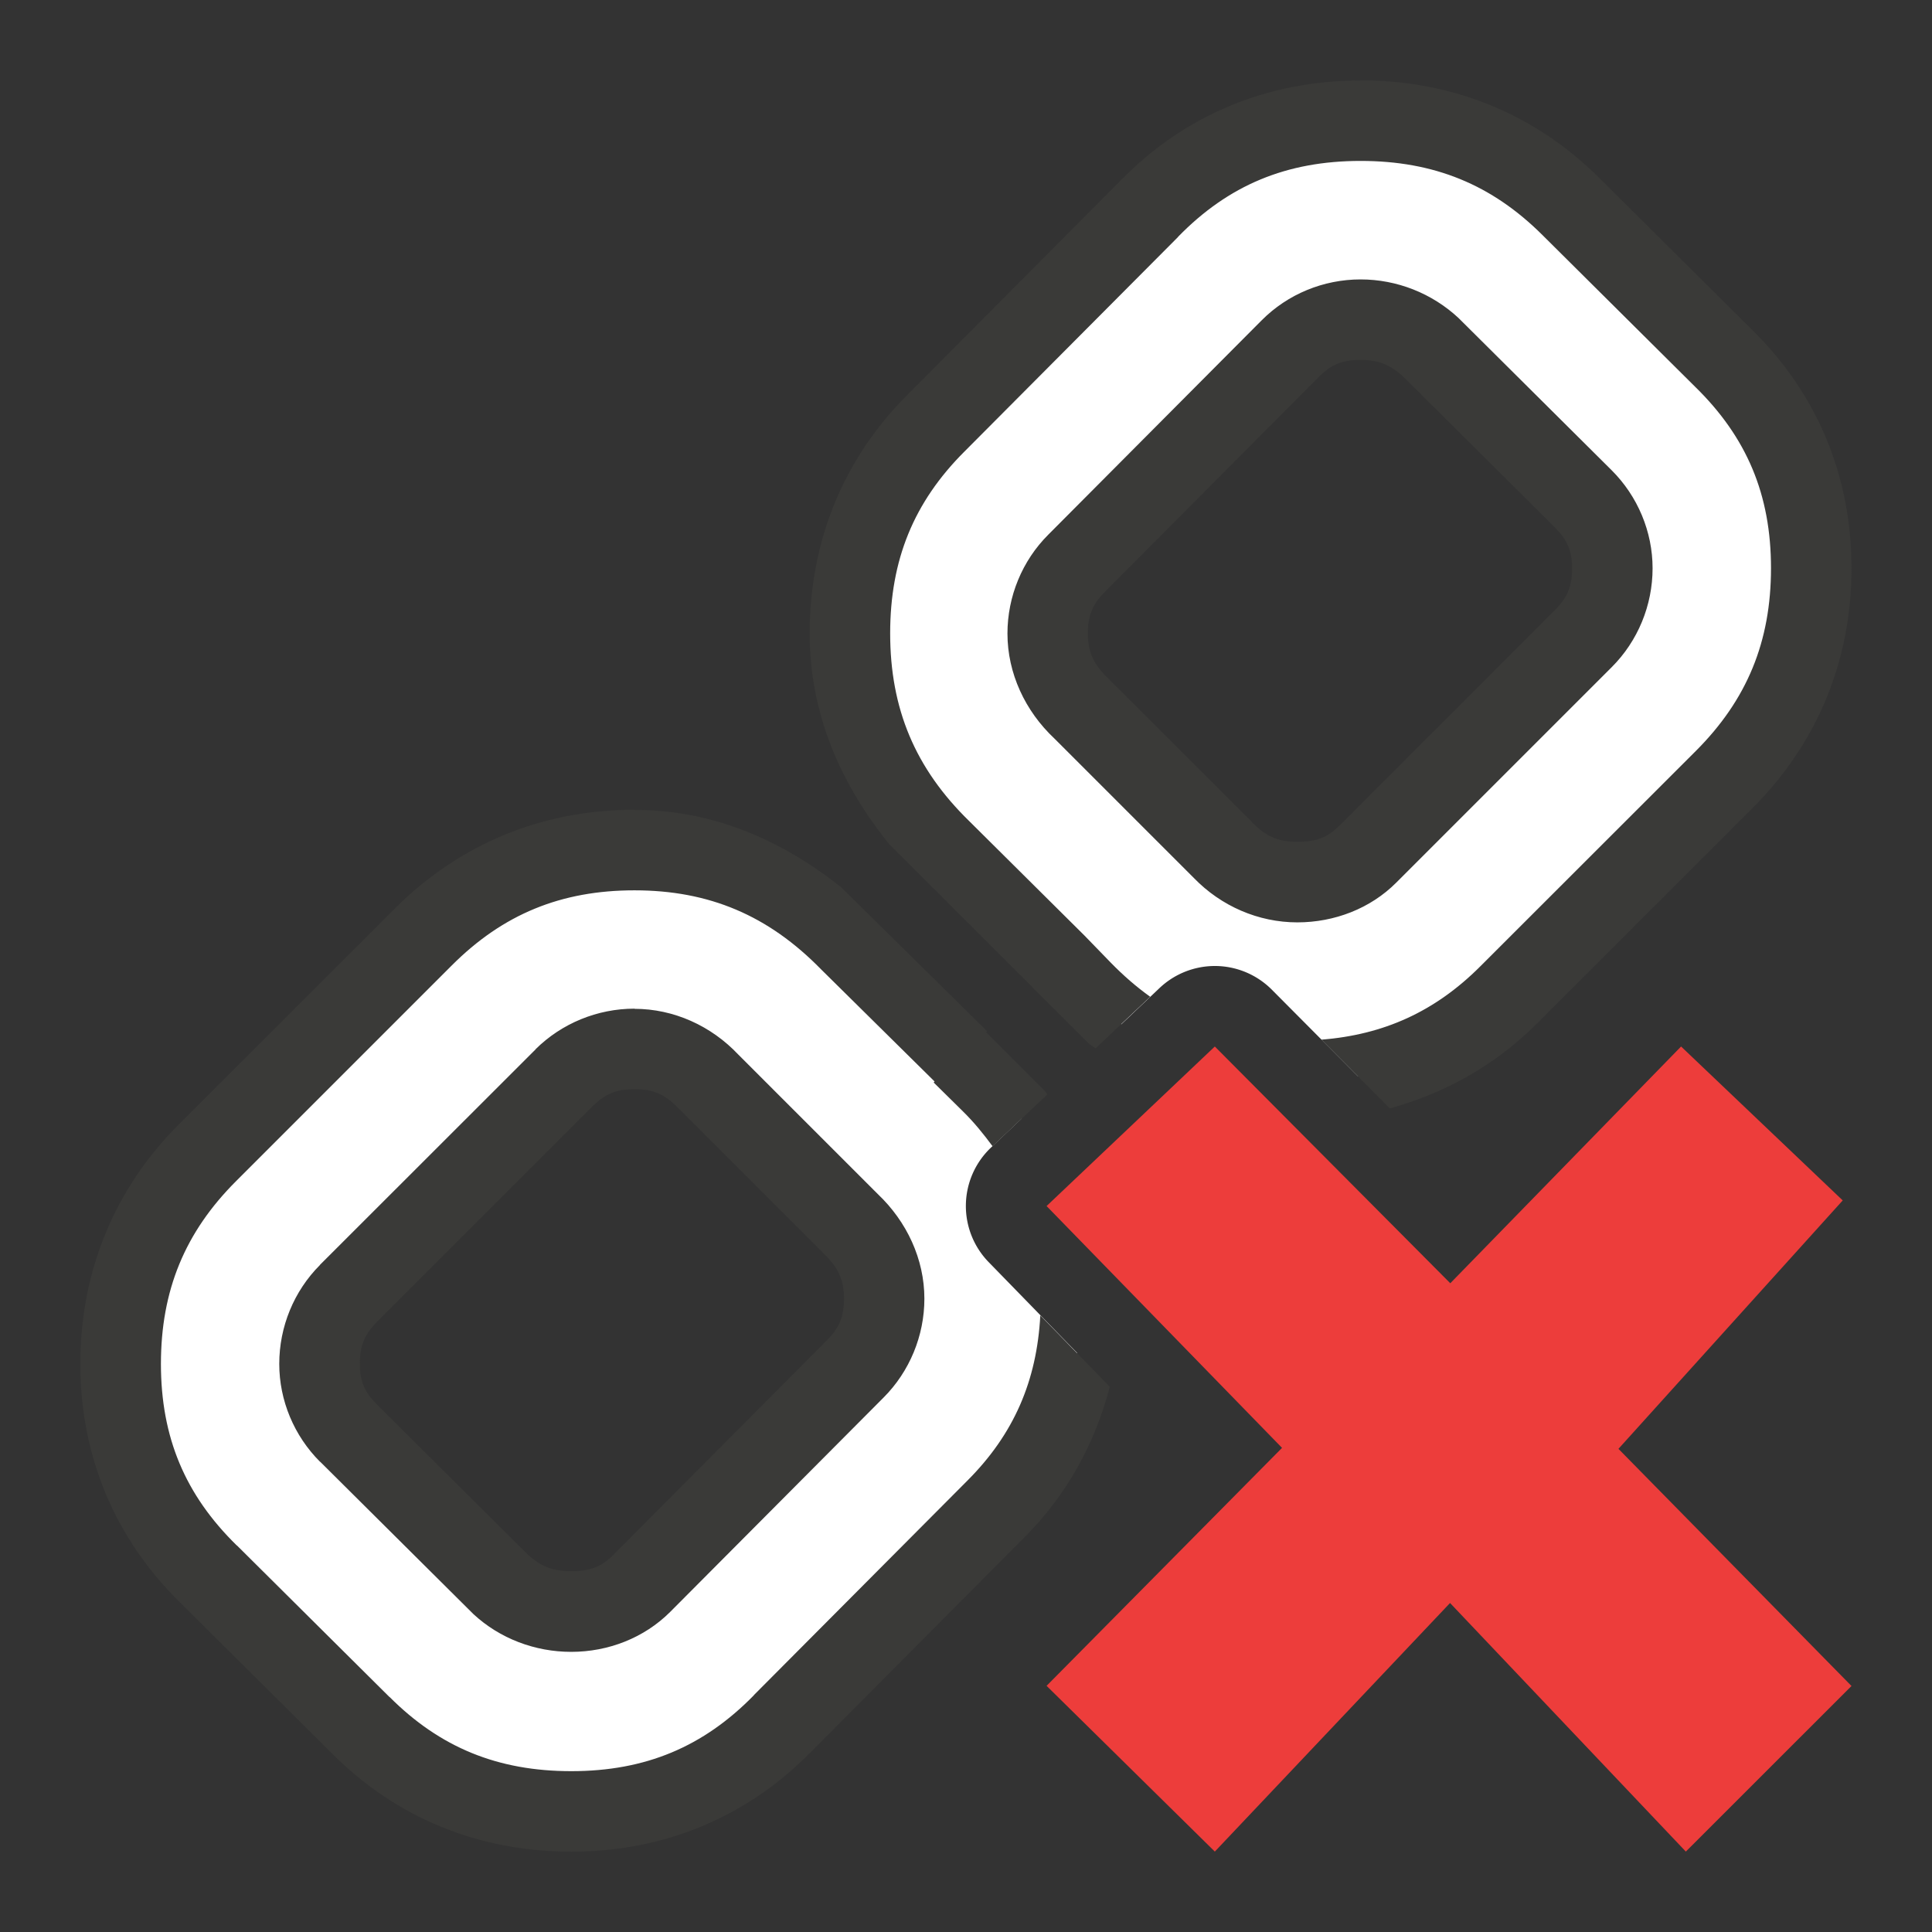 <svg viewBox="0 0 24 24" xmlns="http://www.w3.org/2000/svg"><rect x="0" y="0" width="24" height="24" fill="#333333" stroke="none"/><path d="m16.902 1.5c-1.038 0-1.913.365-2.625 1.094l-2.65 2.664c-.713.712-1.068 1.582-1.068 2.611 0 1.055.377 1.952 1.133 2.689l-.037.037 1.75 1.75.037-.037c.155.159.32.291.488.416l.473-.449a1 1 0 0 1 .676-.275 1 1 0 0 1 .721.295l1.07 1.076c.71-.136 1.334-.473 1.873-1.012l2.678-2.676c.72-.721 1.08-1.596 1.08-2.625 0-1.029-.364-1.899-1.094-2.611l-1.891-1.879c-.713-.712-1.584-1.068-2.613-1.068zm0 2.471c.334 0 .626.116.875.348l1.891 1.879c.24.24.361.527.361.861 0 .343-.121.635-.361.875l-2.676 2.676c-.231.232-.523.348-.875.348-.361 0-.669-.133-.926-.398l-1.75-1.75c-.283-.266-.426-.579-.426-.939 0-.343.121-.635.361-.875l2.652-2.664c.239-.24.529-.359.873-.359zm-9.02 6.588c-1.029 0-1.904.359-2.625 1.08l-2.678 2.678c-.72.72-1.08 1.596-1.08 2.625 0 1.029.365 1.9 1.094 2.613l1.891 1.877c.712.713 1.584 1.068 2.613 1.068 1.038 0 1.913-.366 2.625-1.094l2.65-2.664c.55-.55.882-1.196 1.008-1.936l-1.098-1.127a1 1 0 0 1 .029-1.424l.381-.361c-.118-.155-.238-.31-.385-.453l.035-.035-1.75-1.75-.035.035c-.738-.754-1.629-1.133-2.676-1.133zm0 2.471c.36 0 .667.137.926.412l1.75 1.75c.283.267.426.579.426.939 0 .343-.121.635-.361.875l-2.65 2.664c-.232.232-.523.348-.875.348-.343 0-.635-.114-.875-.336l-1.893-1.879c-.24-.24-.359-.527-.359-.861 0-.344.119-.636.359-.877l2.678-2.676c.24-.239.532-.359.875-.359z" fill="#fff"/><path d="m16.902 1c-1.153 0-2.182.426-2.979 1.24l-2.65 2.664c-.798.797-1.215 1.821-1.215 2.965 0 .992.38 1.863.986 2.615l1.758 1.756.025.025v.002l.699.697c.027.022.057.038.084.059l.678-.641c-.169-.121-.332-.262-.49-.424l-.326-.336-1.432-1.422c-.671-.654-.982-1.396-.982-2.332 0-.914.294-1.631.922-2.258l.002-.002 2.652-2.664v-.002c.626-.642 1.347-.943 2.268-.943.914 0 1.631.295 2.26.922l1.893 1.881.002.002c.643.628.943 1.342.943 2.254 0 .913-.298 1.635-.934 2.271l-2.678 2.676c-.564.564-1.202.849-1.973.91l.85.854c.683-.189 1.307-.533 1.83-1.057l2.678-2.676c.804-.805 1.227-1.832 1.227-2.979 0-1.146-.428-2.171-1.242-2.967l-1.889-1.877-.002-.002c-.798-.795-1.821-1.213-2.965-1.213zm0 2.471c-.461 0-.905.182-1.229.508l-2.65 2.662c-.325.324-.508.769-.508 1.229 0 .491.218.962.584 1.305l1.732 1.732c.338.349.801.551 1.285.551.461 0 .908-.172 1.229-.494l2.676-2.676c.325-.324.508-.769.508-1.229 0-.454-.185-.895-.508-1.217l-1.896-1.885-.006-.006c-.33-.308-.767-.48-1.217-.48zm0 1c.219 0 .368.057.535.213l1.877 1.867c.158.158.215.293.215.508 0 .226-.058.365-.215.521l-2.676 2.678h-.002c-.14.141-.276.199-.52.199-.237 0-.39-.064-.566-.246l-.002-.004-1.76-1.758-.006-.006c-.201-.189-.268-.345-.268-.574 0-.226.059-.366.215-.521l2.652-2.664c.154-.155.292-.213.52-.213zm-9.02 5.588c-1.146 0-2.173.423-2.979 1.229l-2.678 2.676c-.805.804-1.227 1.832-1.227 2.979 0 1.146.429 2.17 1.242 2.967l1.891 1.879c.797.797 1.821 1.213 2.965 1.213 1.154 0 2.183-.428 2.979-1.24l.004-.004 2.646-2.66.002-.002c.53-.531.876-1.168 1.059-1.869l-.863-.887c-.043.813-.328 1.474-.904 2.051l-2.654 2.666v.002c-.627.641-1.347.943-2.268.943-.914 0-1.631-.294-2.258-.922h-.002l-1.893-1.881h-.002c-.643-.629-.943-1.345-.943-2.256 0-.913.298-1.636.934-2.271l2.678-2.678c.636-.637 1.358-.934 2.271-.934.927 0 1.663.312 2.318.982l1.41 1.393-.012.012.359.354c.143.14.262.288.373.438l.68-.643c-.01-.013-.019-.028-.029-.041l-.732-.732.012-.014-1.814-1.789c-.741-.587-1.594-.959-2.564-.959zm0 2.471c-.46 0-.904.182-1.229.504v.002l-2.678 2.676v.002c-.324.324-.506.768-.506 1.229 0 .454.184.893.506 1.215h.002l1.898 1.887.006.006c.327.303.763.469 1.215.469.461 0 .907-.174 1.229-.496l2.65-2.662c.324-.324.508-.769.508-1.229 0-.49-.217-.957-.58-1.301l-1.73-1.73c-.338-.359-.804-.57-1.291-.57zm0 1c.234 0 .383.063.562.254l.006.006 1.76 1.76.006.006c.202.19.268.346.268.576 0 .226-.058.365-.215.521l-2.652 2.664c-.141.141-.278.201-.52.201-.234 0-.382-.061-.535-.203l.012.014-1.891-1.881c-.157-.158-.213-.292-.213-.506 0-.228.059-.367.215-.523l2.674-2.674.002-.002c.155-.154.296-.213.521-.213z" fill="#3a3a38"/><path d="m23 20.944-2.895-2.946 2.786-3.086-2.008-1.912-2.867 2.941-2.925-2.941-2.09 1.982 2.925 3.004-2.925 2.956 2.09 2.059 2.922-3.088 2.929 3.088z" fill="#ed3d3b"/></svg>